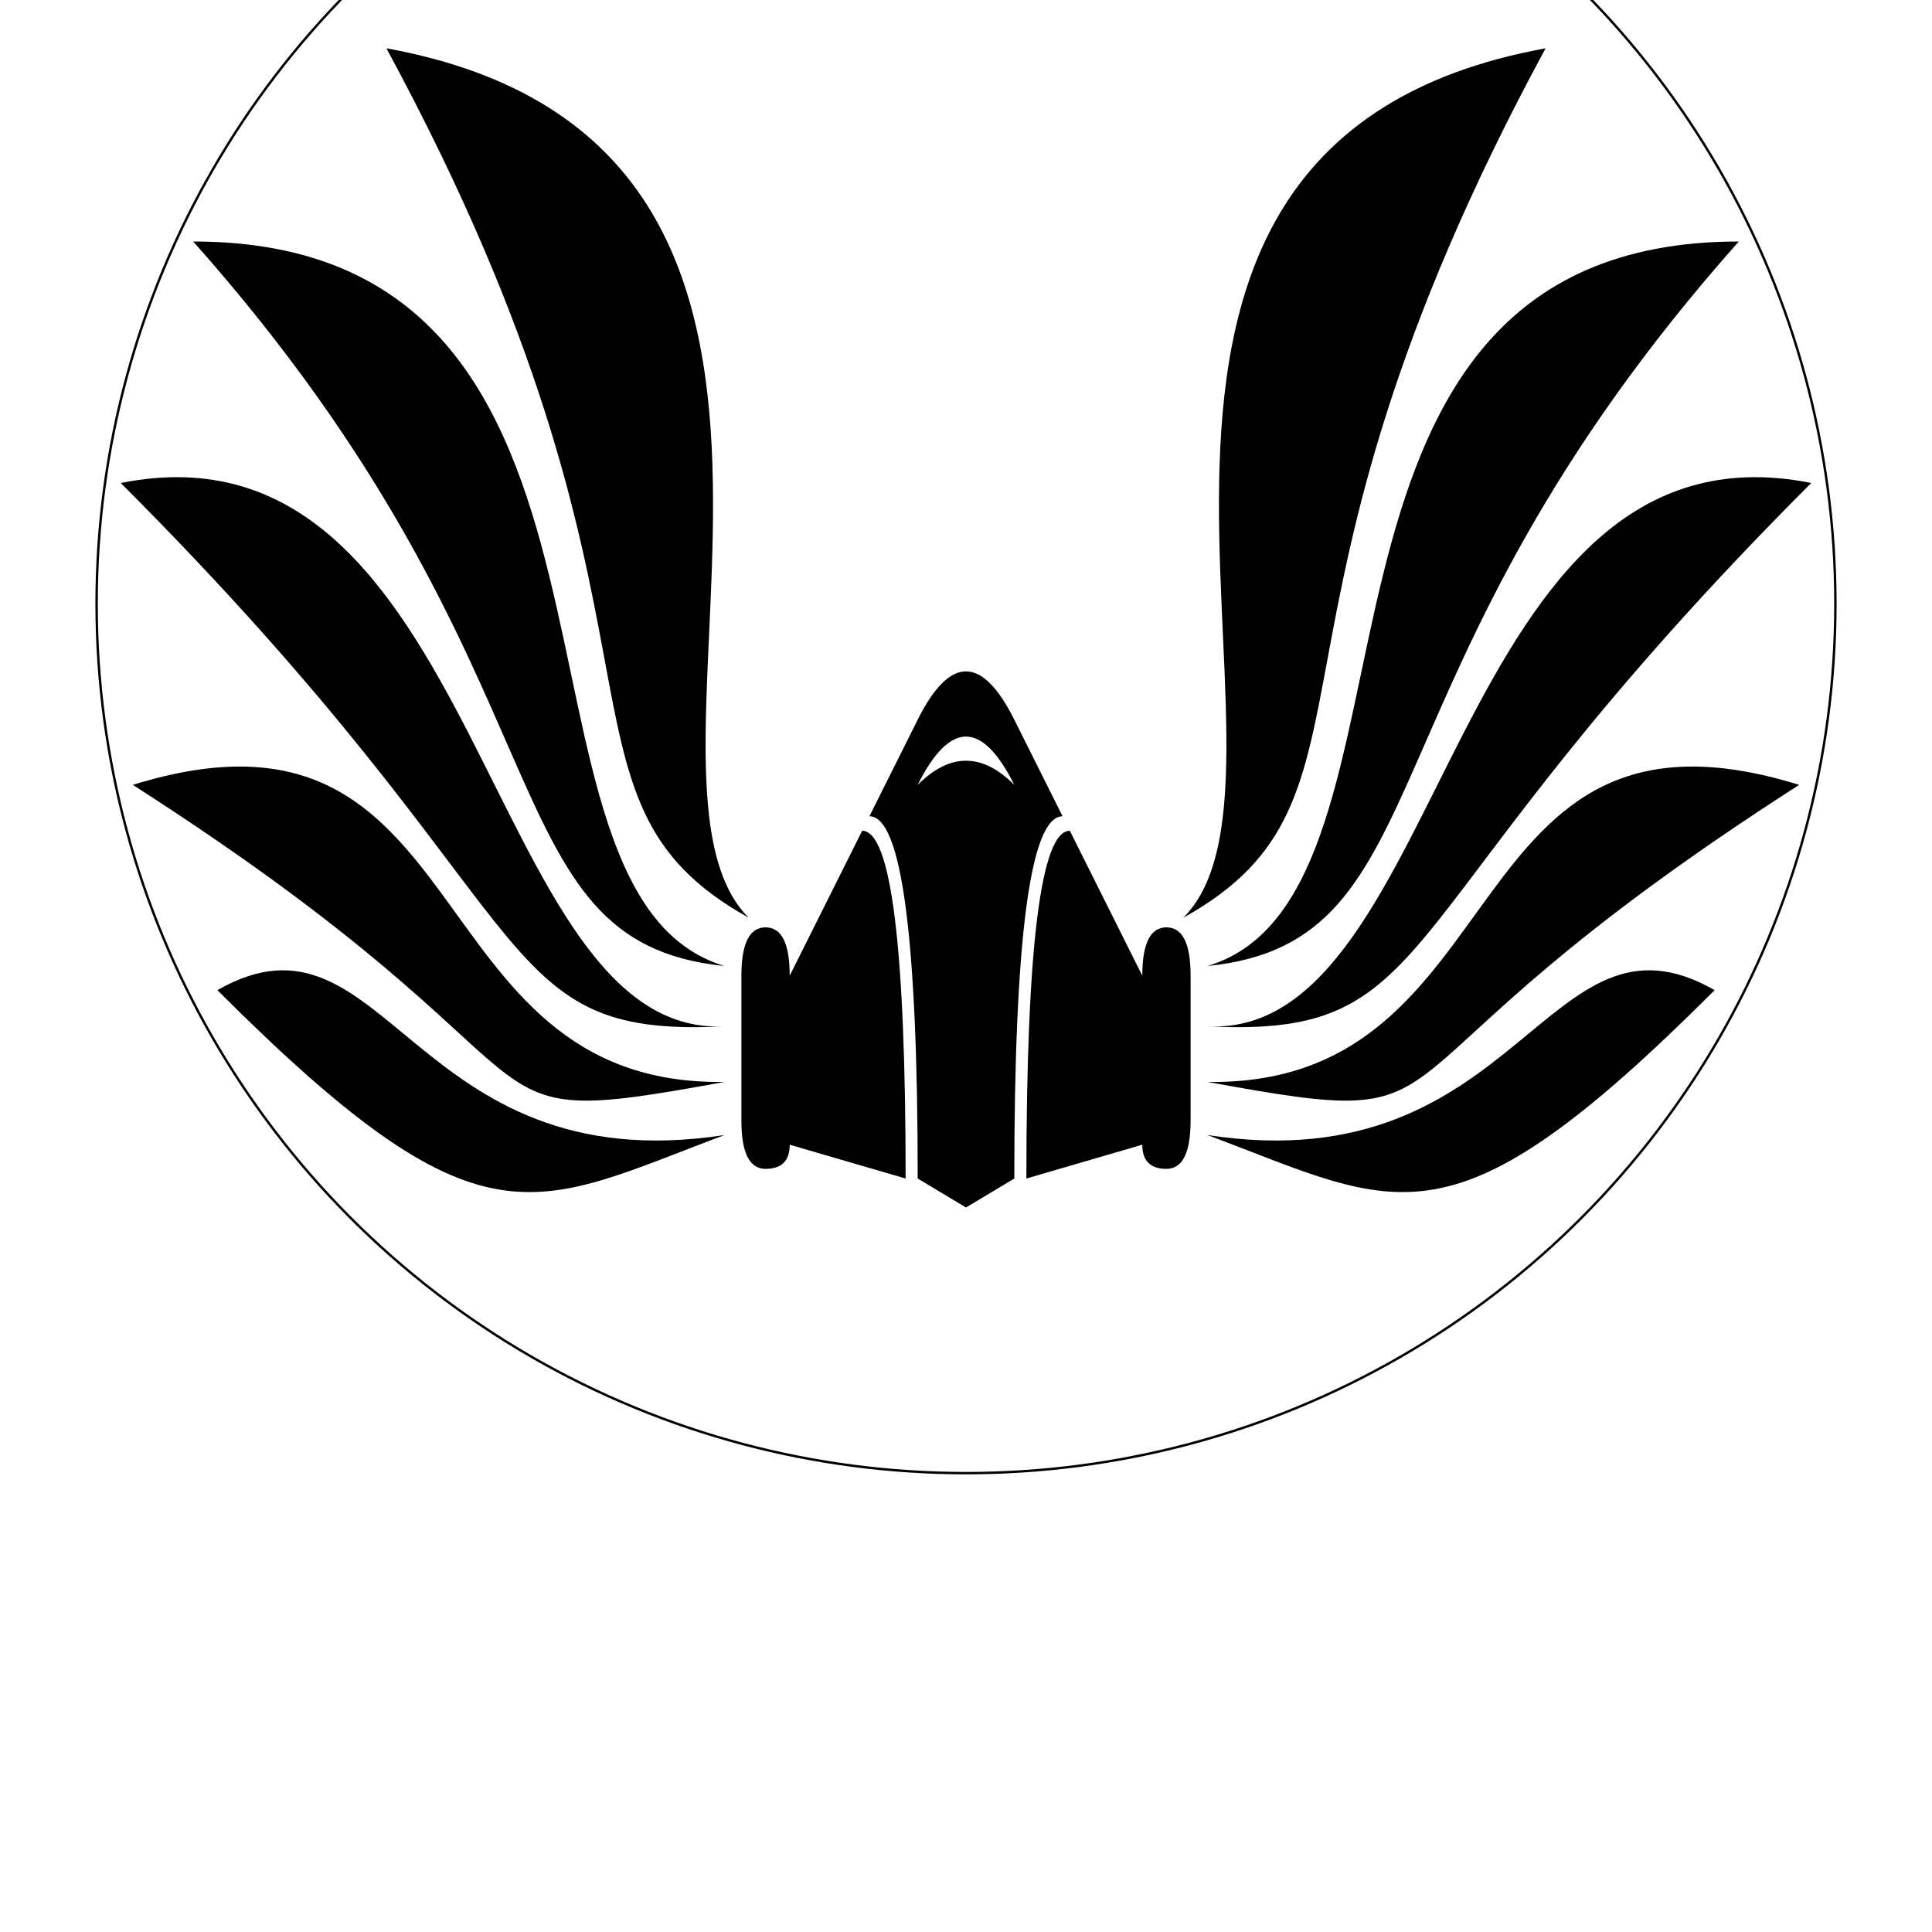 <?xml version="1.0" encoding="UTF-8" standalone="no"?>
<svg xmlns="http://www.w3.org/2000/svg" viewBox="-400 -400 800 800">
  <!-- Circle -->
  <circle cx="0" cy="-150" r="360" stroke="black" fill="none"/>
  <!-- Body center -->
  <path id="center" fill-rule="evenodd" transform="scale(1 -1)" d="
    M 0 -100
    l -20 12
    q 0 150 -20 150
    l 20 40
    q 20 40 40 0
    l 20 -40
    q -20 0 -20 -150
    Z
    m -20 175
    q 20 20 40 0
    q -20 40 -40 0
    Z
  " />

  <!-- Body left wing -->
  <path id="leftWing" transform="scale(1 -1)" d="
    M -25 -88
    q 0 144 -18 144
    l -30 -60
    q 0 20 -10 20
    q -10 0 -10 -20
    l 0 -60
    q 0 -20 10 -20
    q 10 0 10 10
    Z
  " />

  <g id="leftFeathers">
    <!-- Feather left 1 -->
    <path d="
      M -90 -20
      C -180 -70 -110 -140 -240 -380
      C -20 -340 -150 -80 -90 -20
      Z
    " />

    <!-- Feather left 2 -->
    <path d="
      M -100 0
      C -200 -10 -160 -120 -320 -300
      C -120 -300 -200 -30 -100 0
      Z
    " />

    <!-- Feather left 3 -->
    <path d="
      M -100 25
      C -200 30 -170 -20 -350 -200
      C -200 -230 -200 30 -100 25
      Z
    " />

    <!-- Feather left 4 -->
    <path d="
      M -100 48
      C -220 70 -150 50 -345 -75
      C -200 -120 -230 50 -100 48
      Z
    " />

    <!-- Feather left 5 -->
    <path d="
      M -100 70
      C -180 100 -200 120 -310 10
      C -240 -30 -230 90 -100 70 
      Z
    " />
  </g>
  <!-- Mirror to right -->
  <use href="#leftWing" transform="scale(-1 1)" />
  <use href="#leftFeathers" transform="scale(-1 1)" />

</svg>
